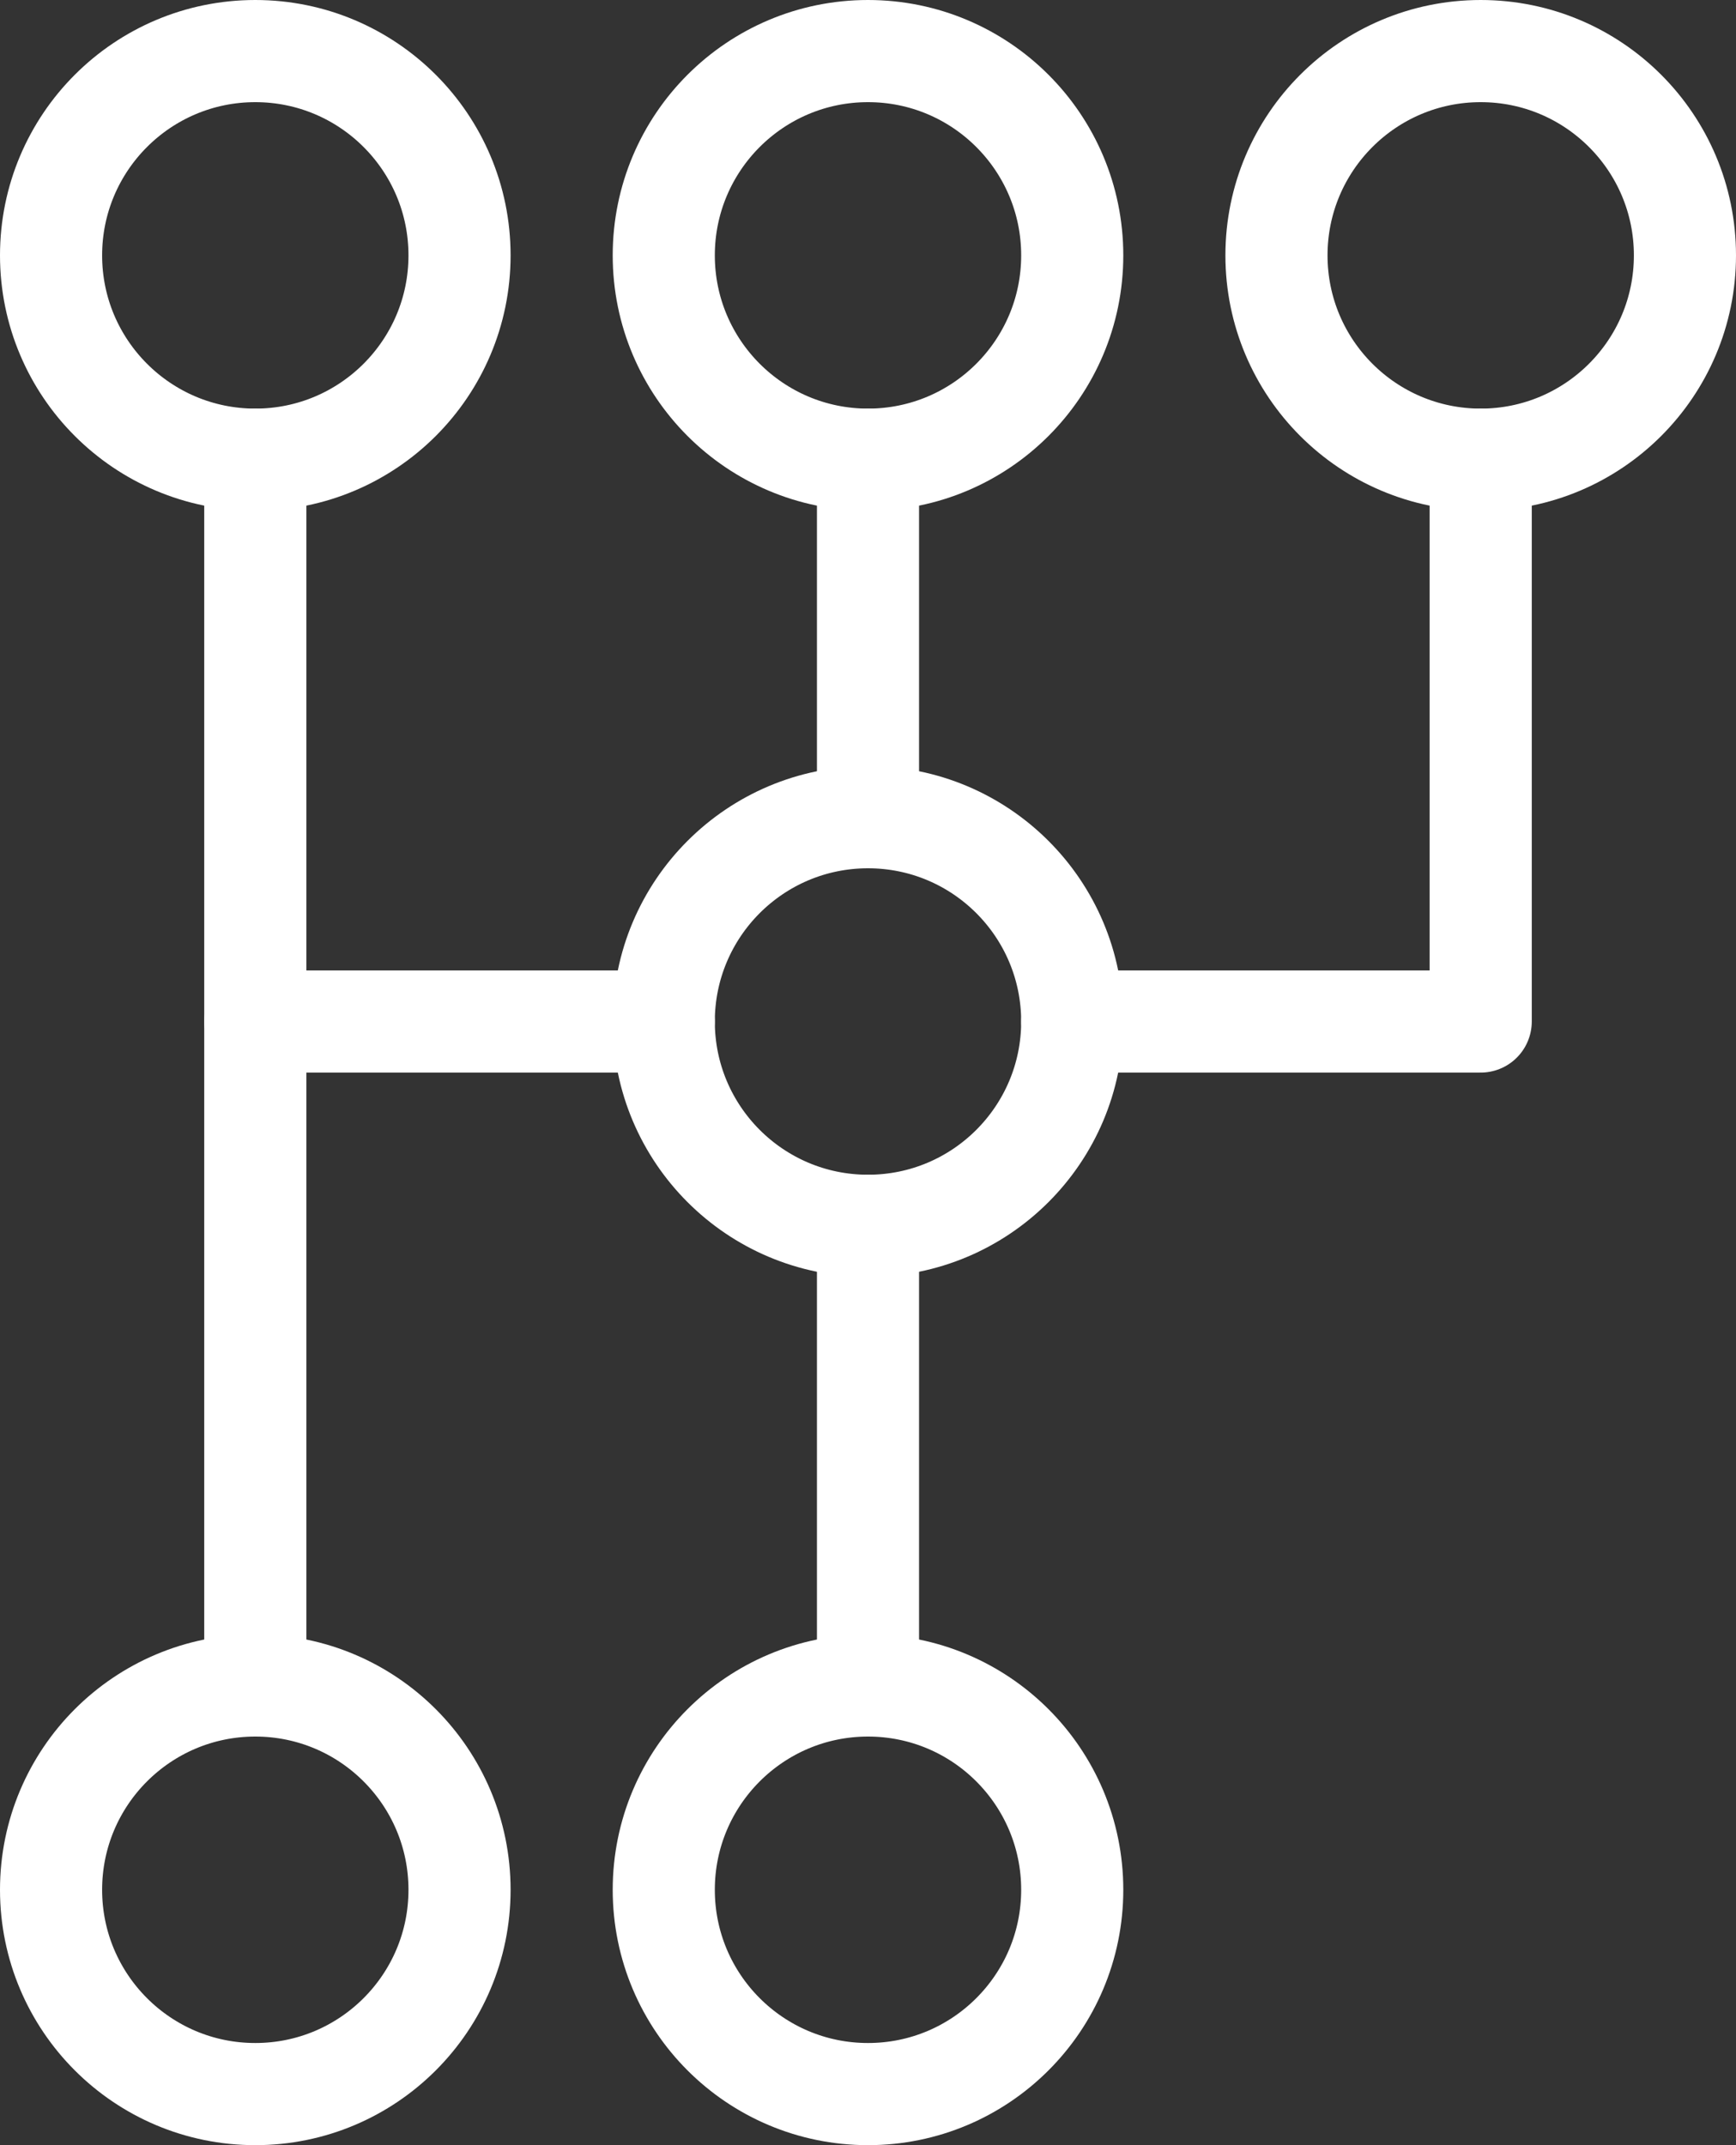 <!-- Generator: Adobe Illustrator 21.1.0, SVG Export Plug-In  -->
<svg version="1.1"
	 xmlns="http://www.w3.org/2000/svg" xmlns:xlink="http://www.w3.org/1999/xlink" xmlns:a="http://ns.adobe.com/AdobeSVGViewerExtensions/3.0/"
	 x="0px" y="0px" width="34px" height="42px" viewBox="0 0 34 42" style="overflow:scroll;enable-background:new 0 0 34 42;"
	 xml:space="preserve">
<rect x="0" y="0" width="34" height="42" fill="#333333" stroke="none"/>
<style type="text/css">
	.st0{fill:none;stroke:#FFFFFF;stroke-width:2;stroke-linecap:round;stroke-linejoin:round;stroke-miterlimit:10;}
</style>
<defs>
</defs>
<circle class="st0" cx="5" cy="5" r="4"/>
<circle class="st0" cx="17" cy="5" r="4"/>
<circle class="st0" cx="5" cy="37" r="4"/>
<circle class="st0" cx="17" cy="37" r="4"/>
<circle class="st0" cx="17" cy="20" r="4"/>
<circle class="st0" cx="29" cy="5" r="4"/>
<line class="st0" x1="5" y1="33" x2="5" y2="9"/>
<line class="st0" x1="17" y1="16" x2="17" y2="9"/>
<line class="st0" x1="17" y1="33" x2="17" y2="24"/>
<line class="st0" x1="5" y1="20" x2="13" y2="20"/>
<polyline class="st0" points="21,20 29,20 29,9 "/>
</svg>
